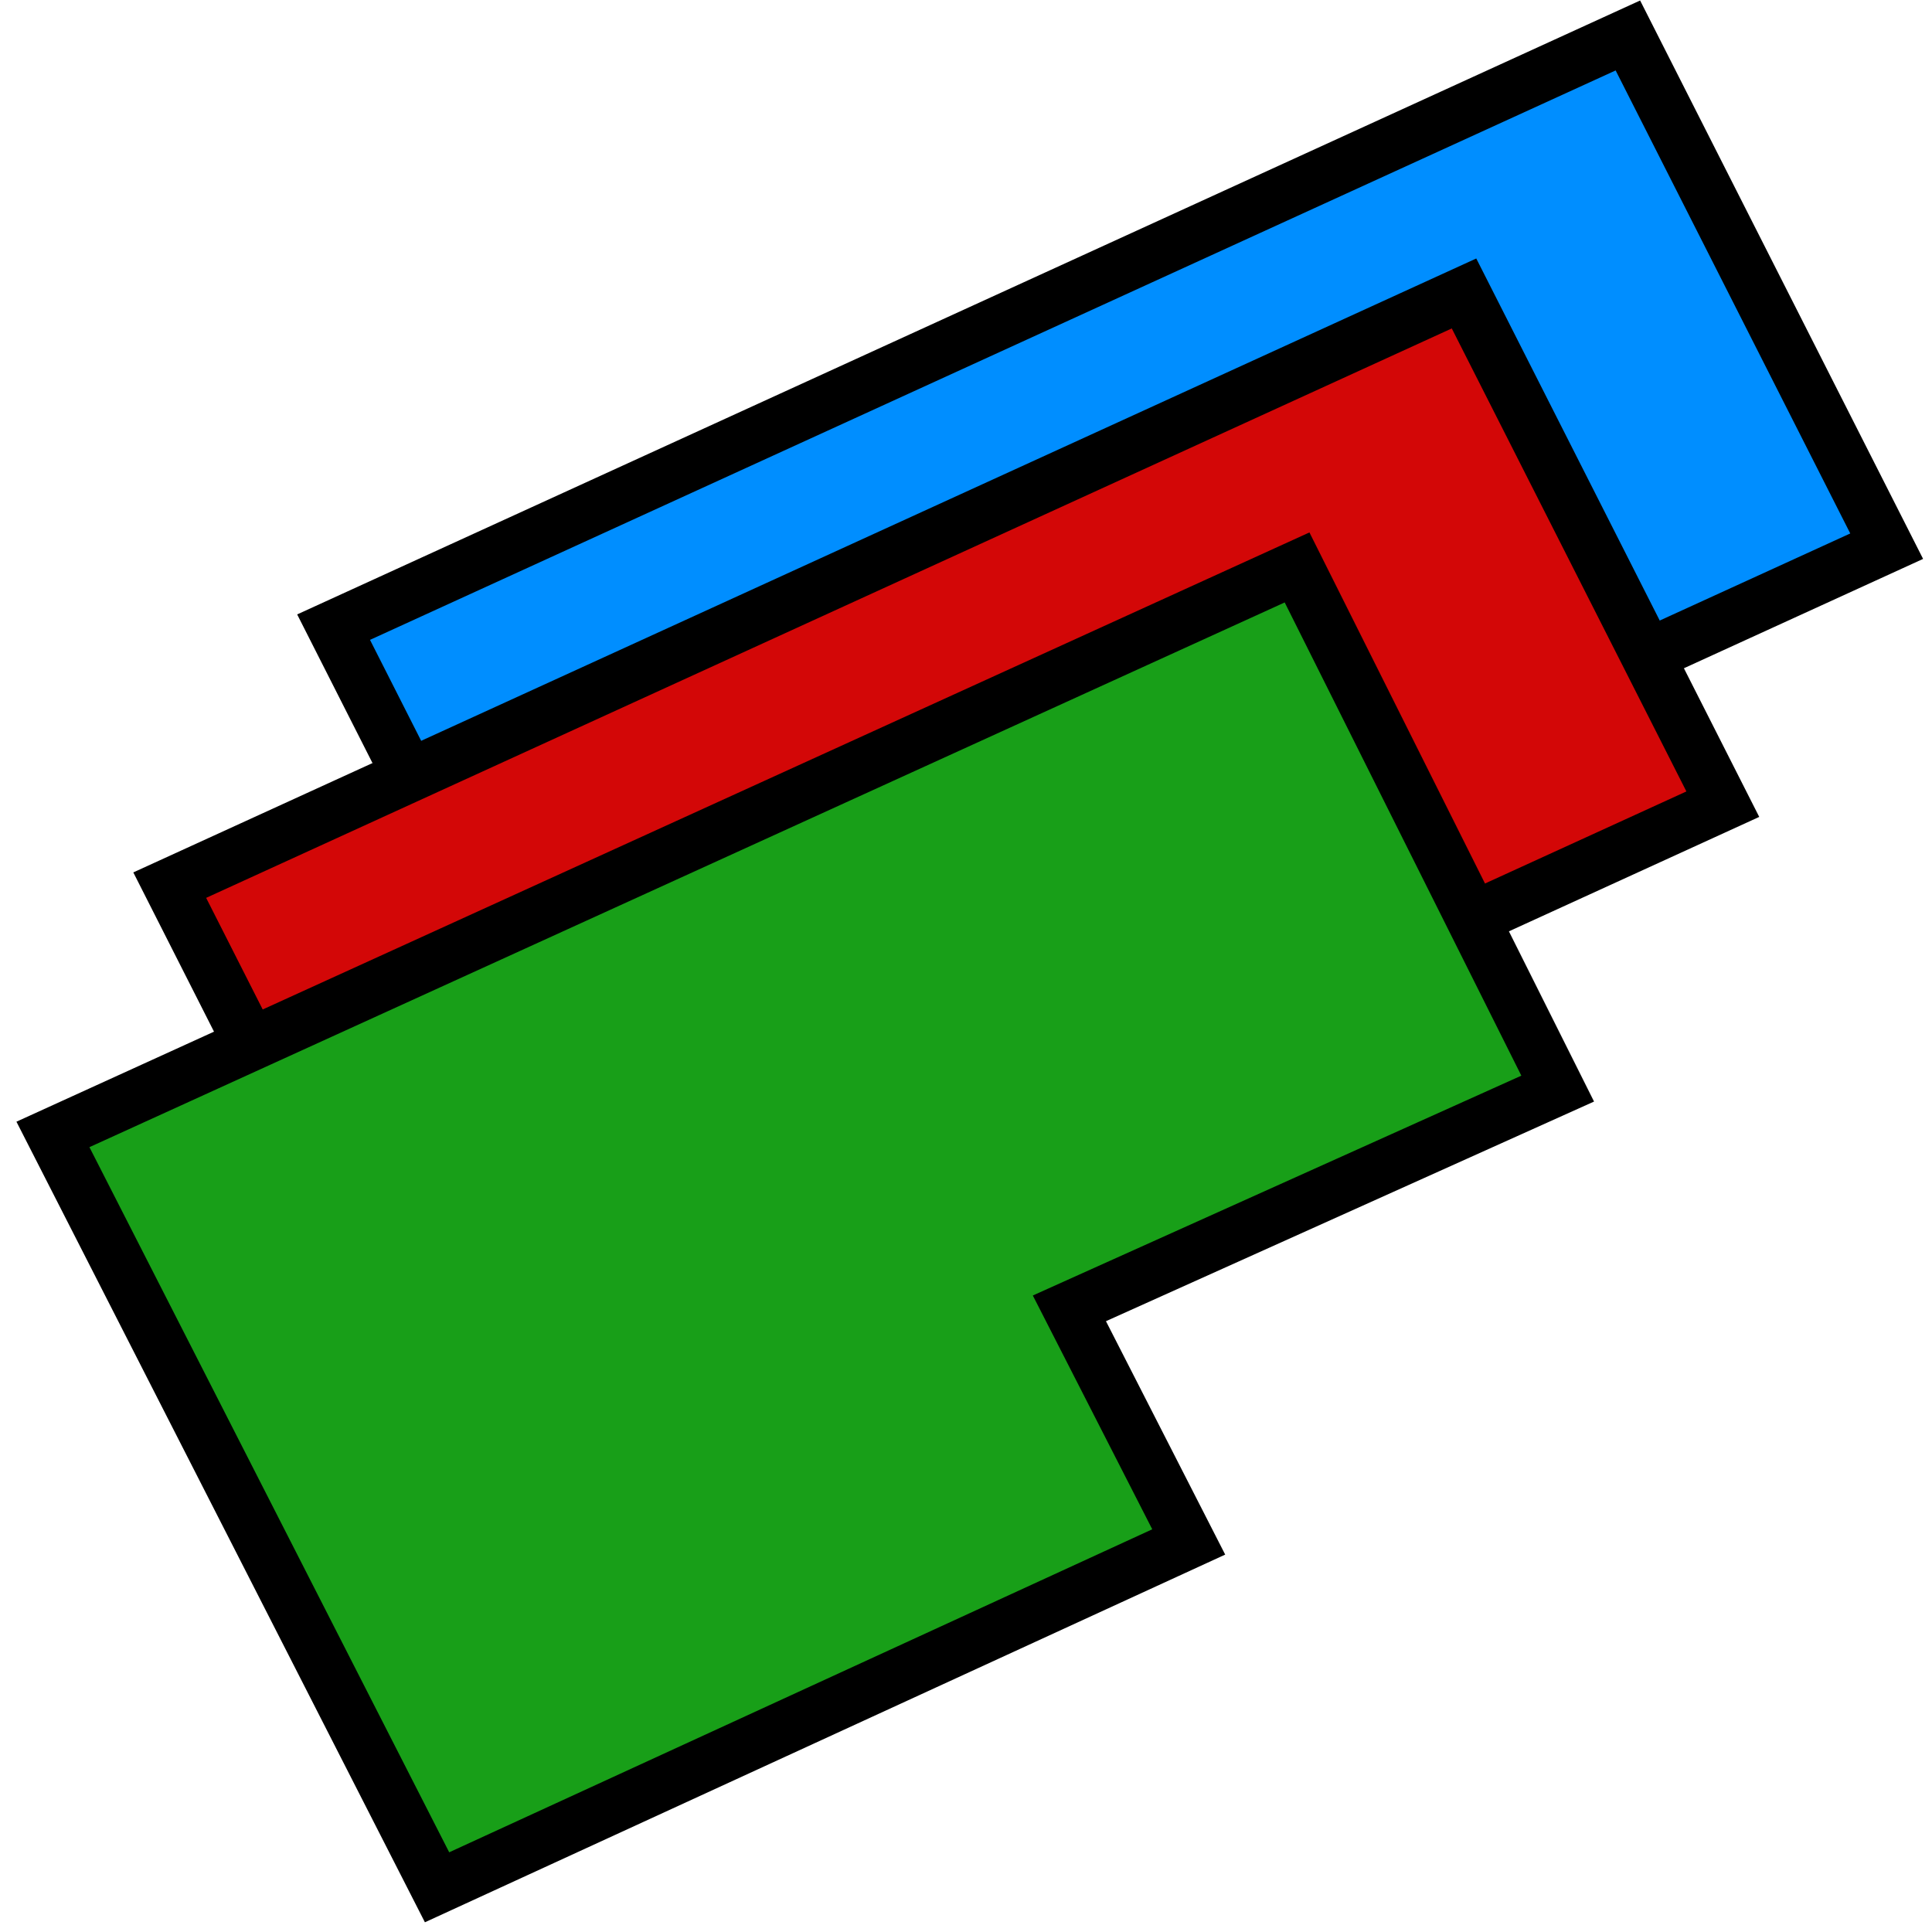 <?xml version="1.0" encoding="UTF-8" standalone="no"?>
<!-- Created with Inkscape (http://www.inkscape.org/) -->

<svg
   xmlns:osb="http://www.openswatchbook.org/uri/2009/osb"
   xmlns:dc="http://purl.org/dc/elements/1.1/"
   xmlns:cc="http://creativecommons.org/ns#"
   xmlns:rdf="http://www.w3.org/1999/02/22-rdf-syntax-ns#"
   xmlns:svg="http://www.w3.org/2000/svg"
   xmlns="http://www.w3.org/2000/svg"
   xmlns:sodipodi="http://sodipodi.sourceforge.net/DTD/sodipodi-0.dtd"
   xmlns:inkscape="http://www.inkscape.org/namespaces/inkscape"
   width="128"
   height="128"
   viewBox="0 0 128 128"
   version="1.1"
   id="SVGRoot"
   sodipodi:docname="icon_calcImgIndices.svg"
   inkscape:version="0.92.3 (2405546, 2018-03-11)">
  <sodipodi:namedview
     id="base"
     pagecolor="#ffffff"
     bordercolor="#666666"
     borderopacity="1.0"
     inkscape:pageopacity="0.0"
     inkscape:pageshadow="2"
     inkscape:zoom="3.7851563"
     inkscape:cx="98.610306"
     inkscape:cy="46.311236"
     inkscape:document-units="px"
     inkscape:current-layer="layer1"
     showgrid="true"
     inkscape:window-width="1920"
     inkscape:window-height="1137"
     inkscape:window-x="-8"
     inkscape:window-y="-8"
     inkscape:window-maximized="1"
     inkscape:grid-bbox="true"
     inkscape:lockguides="false"
     inkscape:snap-others="false"
     inkscape:snap-grids="false"
     inkscape:snap-to-guides="false"
     inkscape:object-nodes="false"
     inkscape:snap-nodes="false"
     showborder="true"
     inkscape:pagecheckerboard="false">
    <inkscape:grid
       type="xygrid"
       id="grid5044"
       enabled="true" />
  </sodipodi:namedview>
  <defs
     id="defs4485">
    <linearGradient
       id="linearGradient6595"
       osb:paint="solid">
      <stop
         style="stop-color:#00dd00;stop-opacity:1;"
         offset="0"
         id="stop6593" />
    </linearGradient>
  </defs>
  <g
     id="layer1"
     inkscape:label="Layer 1"
     inkscape:groupmode="layer"
     transform="translate(0,80)">
    <rect
       style="fill:#008eff;fill-opacity:1;stroke:#000000;stroke-width:3.543;stroke-miterlimit:4;stroke-dasharray:none;stroke-opacity:1"
       id="rect7637-5"
       width="94.231"
       height="37.933"
       x="37.103"
       y="-25.802"
       rx="6.3738164e-017"
       inkscape:label="rect7637"
       transform="matrix(0.91,-0.416,0.452,0.892,0,0)"
       inkscape:export-xdpi="96"
       inkscape:export-ydpi="96"
       inkscape:export-filename="C:\data\_projects\_working_copy\PrecisionAg_Plugin\documentation\Pictures\manual\icons\icon_blockGrid.png" />
    <rect
       style="fill:#d30707;fill-opacity:1;stroke:#000000;stroke-width:3.543;stroke-miterlimit:4;stroke-dasharray:none;stroke-opacity:1"
       id="rect7637"
       width="94.231"
       height="37.933"
       x="19.689"
       y="-14.761"
       rx="6.3738164e-017"
       inkscape:label="rect7637"
       transform="matrix(0.91,-0.416,0.452,0.892,0,0)"
       inkscape:export-xdpi="96"
       inkscape:export-ydpi="96"
       inkscape:export-filename="C:\data\_projects\_working_copy\PrecisionAg_Plugin\documentation\Pictures\manual\icons\icon_blockGrid.png" />
  </g>
  <g
     inkscape:groupmode="layer"
     id="layer2"
     inkscape:label="Layer 2"
     transform="translate(0,80)" />
  <path
     sodipodi:nodetypes="ccccccc"
     style="fill:#189f18;fill-opacity:1;stroke:#000000;stroke-width:3.541;stroke-miterlimit:4;stroke-dasharray:none;stroke-opacity:1"
     d="M 3.507,75.159 28.956,125.038 78.756,102.158 70.85,86.681 103.201,72.123 85.934,37.594 Z"
     id="rect5048"
     inkscape:connector-curvature="0" />
</svg>
